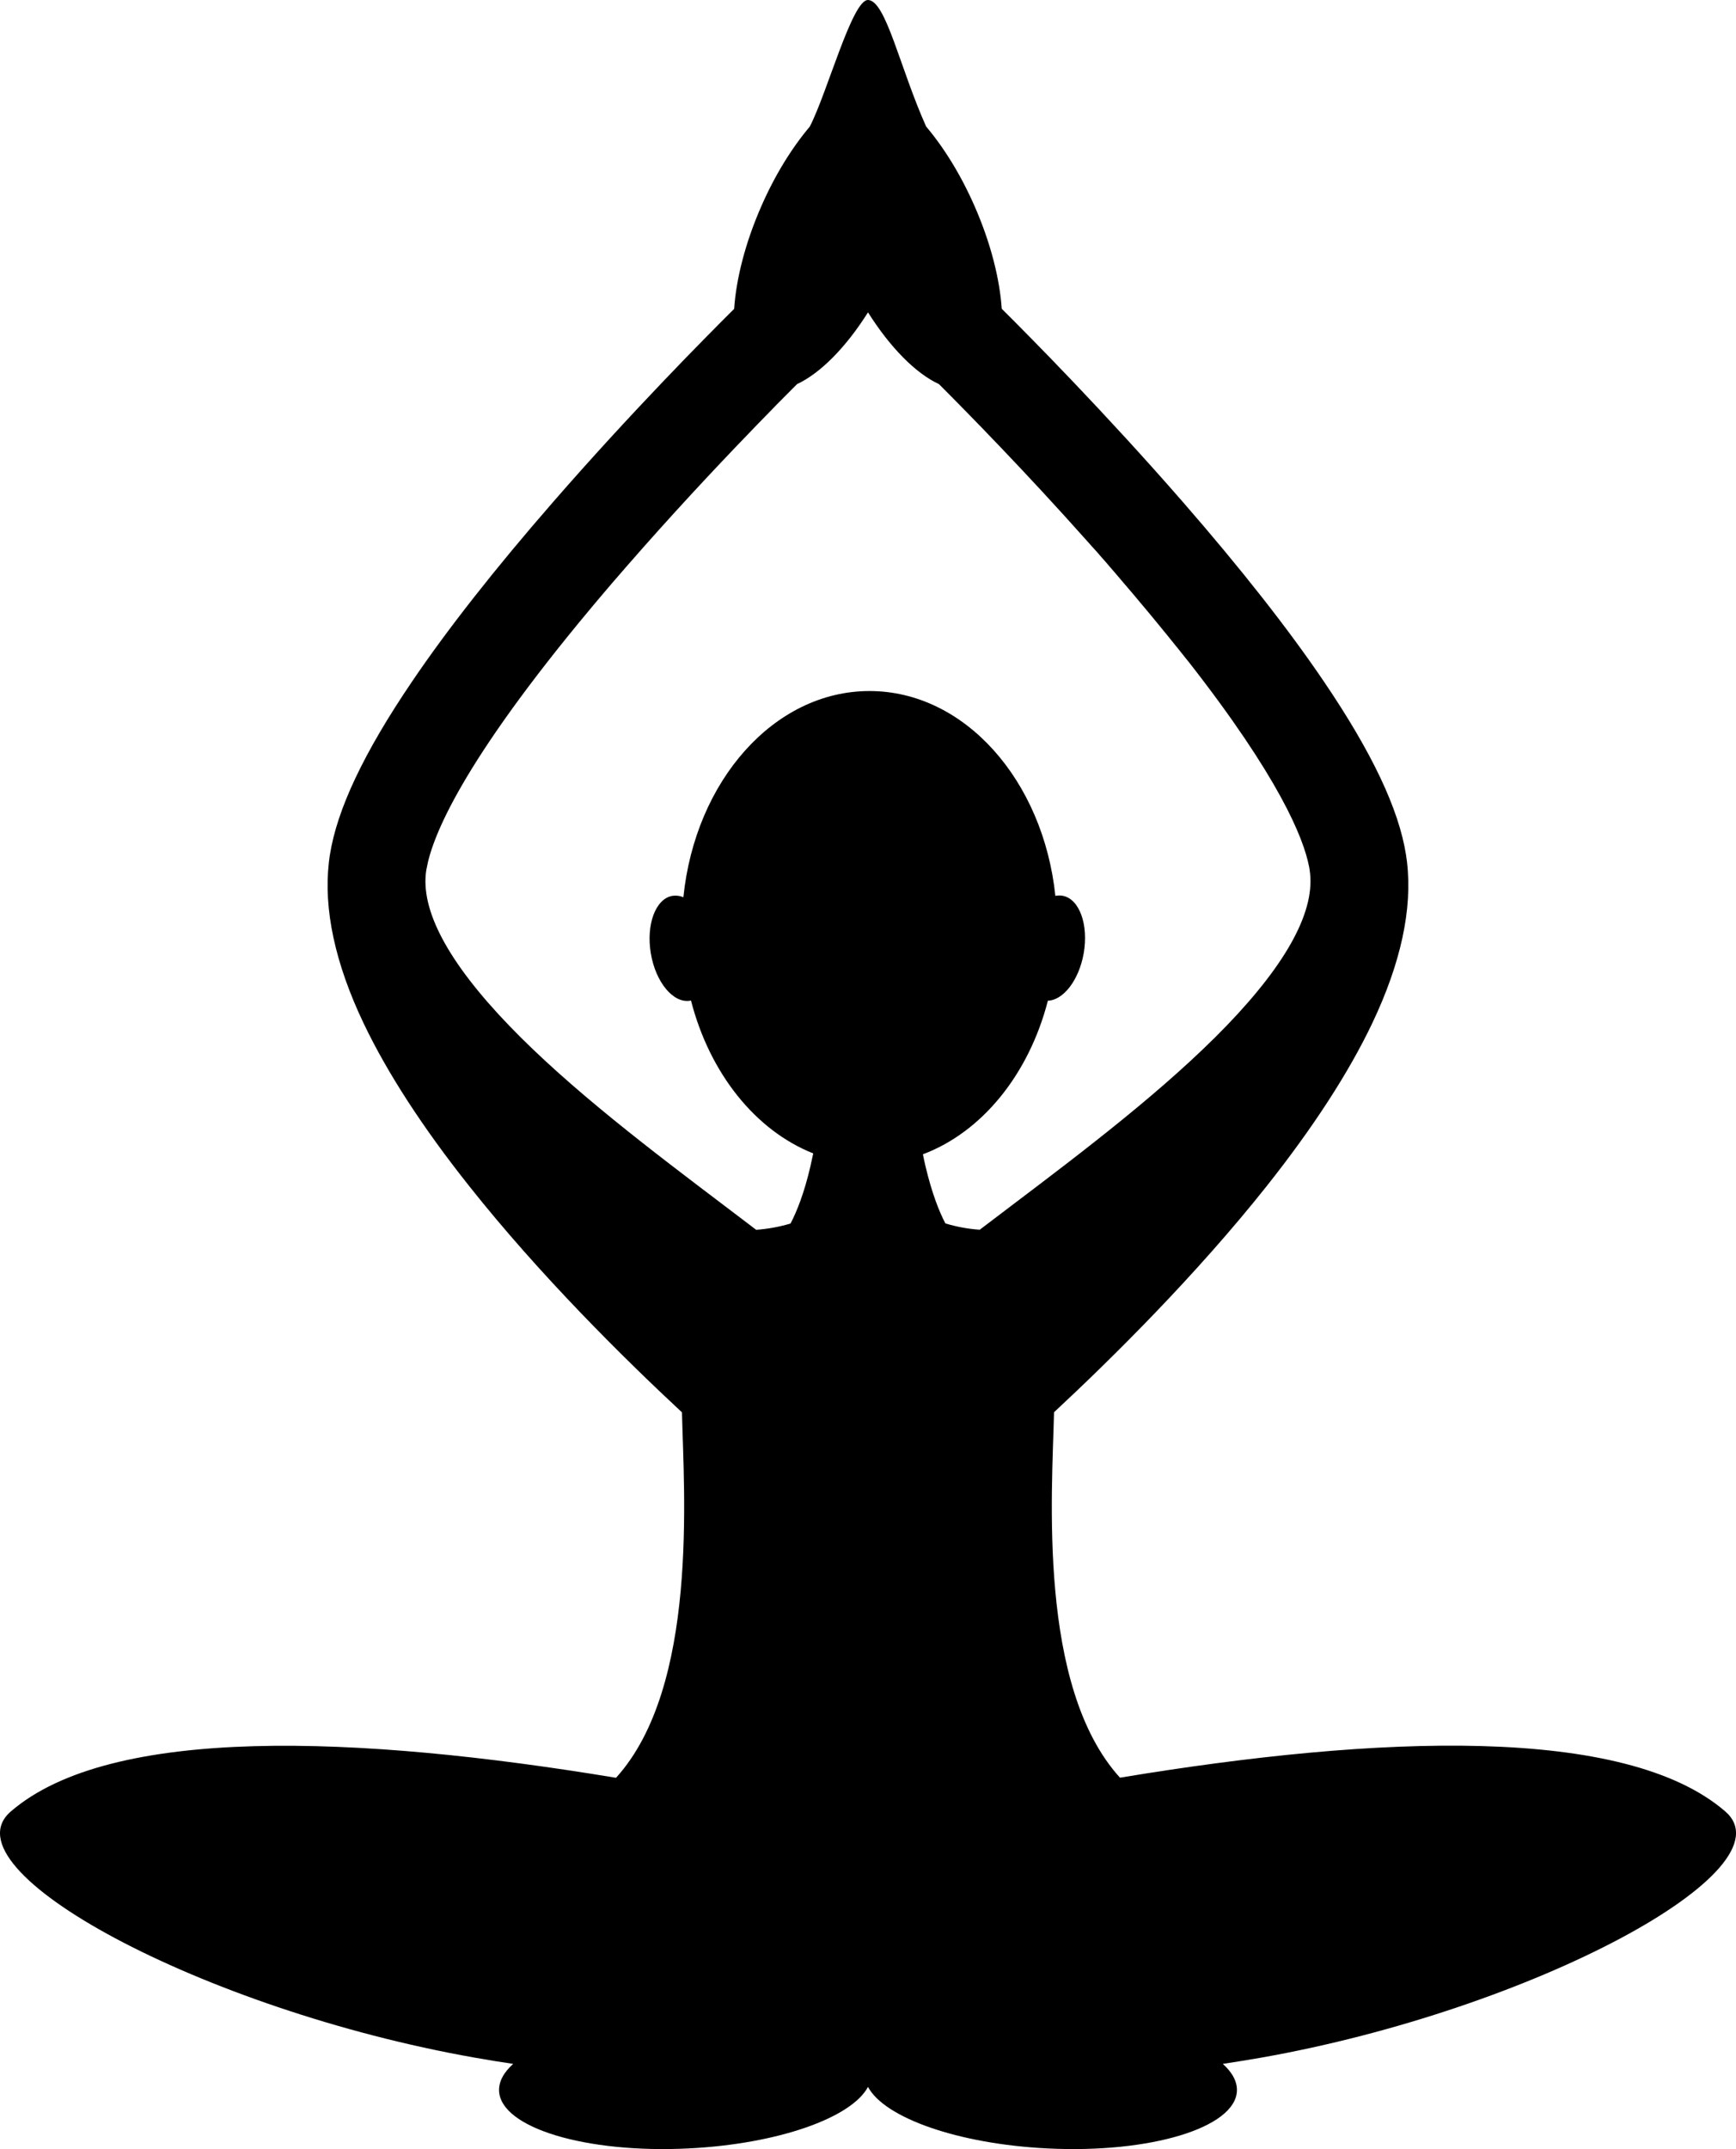 <?xml version="1.0" encoding="utf-8"?>
<!-- Generator: Adobe Illustrator 24.0.0, SVG Export Plug-In . SVG Version: 6.00 Build 0)  -->
<svg version="1.1" id="Capa_2_1_" xmlns="http://www.w3.org/2000/svg" xmlns:xlink="http://www.w3.org/1999/xlink" x="0px" y="0px"
	 viewBox="0 0 1600.4 1980.2" style="enable-background:new 0 0 1600.4 1980.2;" xml:space="preserve">
<title>Yoga</title>
<path d="M1590.4,1668.9c-92.3-79.5-319.6-70.5-557.9-31c-76.3-83.9-62.5-263.1-60.8-336.7c54.1-50.3,131.2-126.7,196-208.3
	c43-54.2,75.8-104.8,97.4-150.2c26.3-55.3,37.1-105.1,32-148.4c0-0.3-0.1-0.6-0.1-0.9c-0.1-0.7-0.2-1.4-0.3-2.1
	c-0.2-1.2-0.3-2.4-0.5-3.6c-6.6-42.1-31.3-94.3-75.6-159.6c-32.9-48.6-76.8-104.4-130.4-165.9c-70.7-81.1-138.7-149.9-166.7-177.7
	c-1.9-27.7-10.2-60.6-24.8-94c-12.7-29.1-28.4-54.4-44.9-73.9C829.6,62.7,816.7,0.3,800.2,0c-14.6-0.3-37.6,85.7-53.7,116.7
	c-16.4,19.4-32.2,44.7-44.9,73.9c-14.6,33.4-22.9,66.3-24.8,94c-28.1,27.9-96.1,96.6-166.7,177.7c-53.6,61.5-97.5,117.3-130.4,165.9
	c-44.3,65.3-69,117.5-75.6,159.6c-0.2,1.2-0.4,2.4-0.5,3.6c-0.1,0.7-0.2,1.4-0.3,2.1c0,0.3-0.1,0.6-0.1,1c-5,43.2,5.7,93.1,32,148.3
	c21.7,45.5,54.4,96,97.5,150.2c64.8,81.7,141.9,158,196,208.3c1.7,73.6,15.4,252.8-60.8,336.7c-238.4-39.5-465.7-48.5-557.9,31
	c-62.3,53.7,177,182.6,427.4,226.8c12,2.1,23.9,4.1,35.7,5.8c-8.8,7.9-13.4,16.4-13,25.1c1.7,33.8,79.9,57.5,174.7,52.8
	c82.4-4.1,150.2-28.2,165.4-56.7c15.2,28.5,83,52.6,165.4,56.7c94.8,4.7,173-19,174.7-52.8c0.4-8.7-4.2-17.2-13-25.1
	c11.8-1.8,23.7-3.7,35.7-5.8C1413.4,1851.5,1652.8,1722.6,1590.4,1668.9z M393.3,800.2c5.1-29.3,32.5-97.5,151.5-239.9l6.2-7.4
	c4.2-5,8.5-10.1,13-15.3s9-10.4,13.7-15.8c40.6-46.6,80.8-89.6,112.5-122.4c2.6-2.7,5.2-5.4,7.7-8c2.7-2.7,5.2-5.4,7.7-7.9l4-4.1
	l3.4-3.5c1.1-1.1,2.2-2.3,3.3-3.4l2.2-2.2c6.1-6.2,11.6-11.7,16.3-16.4c21.3-9.9,44.9-33.6,65.4-66.1c20.5,32.5,44.1,56.3,65.4,66.1
	c26.8,26.8,80,81,136.6,144.6l0.1,0.1l3.9,4.4c0.4,0.4,0.7,0.8,1.1,1.2c1,1.1,2,2.2,3,3.3l1.7,1.9l2.3,2.7l2.3,2.6l1.8,2
	c0.8,1,1.7,1.9,2.5,2.9l1.5,1.8l4,4.6l3,3.5l3.5,4.1l3.2,3.8c1.1,1.3,2.1,2.5,3.2,3.7c1.1,1.2,2.3,2.7,3.4,4l2.9,3.4l3.5,4.2l2.5,3
	l3.8,4.5c0.7,0.8,1.4,1.7,2.1,2.5l4,4.8l1.8,2.2l4.1,5l1.5,1.8c1.4,1.8,2.9,3.5,4.3,5.3l1.2,1.4l4.4,5.5c0.3,0.4,0.6,0.8,1,1.2
	l4.5,5.6l0.7,0.8c1.6,2,3.1,3.9,4.6,5.8l0.5,0.6c1.6,2,3.1,4,4.7,5.9l0.3,0.3c84.2,107.5,106.6,163.2,111.7,189.6l0,0
	c0.2,1,0.4,2,0.5,3c5.8,36.6-20,84.9-76.6,143.6c-56.1,58.1-131.7,115.4-198.5,165.9c-9.8,7.4-19.5,14.8-29,22
	c-10.7-0.7-21.4-2.7-31.7-5.8c-5.8-11.1-12.4-27.8-18.3-52.6c-0.9-3.8-1.7-7.5-2.4-11.1c54.4-20.4,97.7-73.6,115.2-141.5
	c14.3-0.5,28.6-18.9,33-43.5c4.7-26.6-4-50.5-19.5-53.2c-2.2-0.4-4.4-0.3-6.6,0.1C961.8,719,889.3,636.7,801.6,636.7
	c-88,0-160.7,82.8-171.6,190c-3.2-1.4-6.7-1.8-10.1-1.3c-15.5,2.6-24.4,26.4-19.9,53.1c4.5,26.7,20.8,46.2,36.3,43.5l0.7-0.2
	c17.2,67,59.4,119.8,112.7,140.9c-0.8,3.9-1.7,8-2.6,12c-5.8,24.8-12.5,41.5-18.3,52.6c-10.3,3.1-20.9,5-31.7,5.8
	c-9.4-7.2-19.1-14.5-29-22c-66.7-50.5-142.4-107.7-198.5-165.9c-56.6-58.7-82.4-107-76.6-143.6C393.1,801.2,393.2,800.7,393.3,800.2
	z"/>
</svg>
